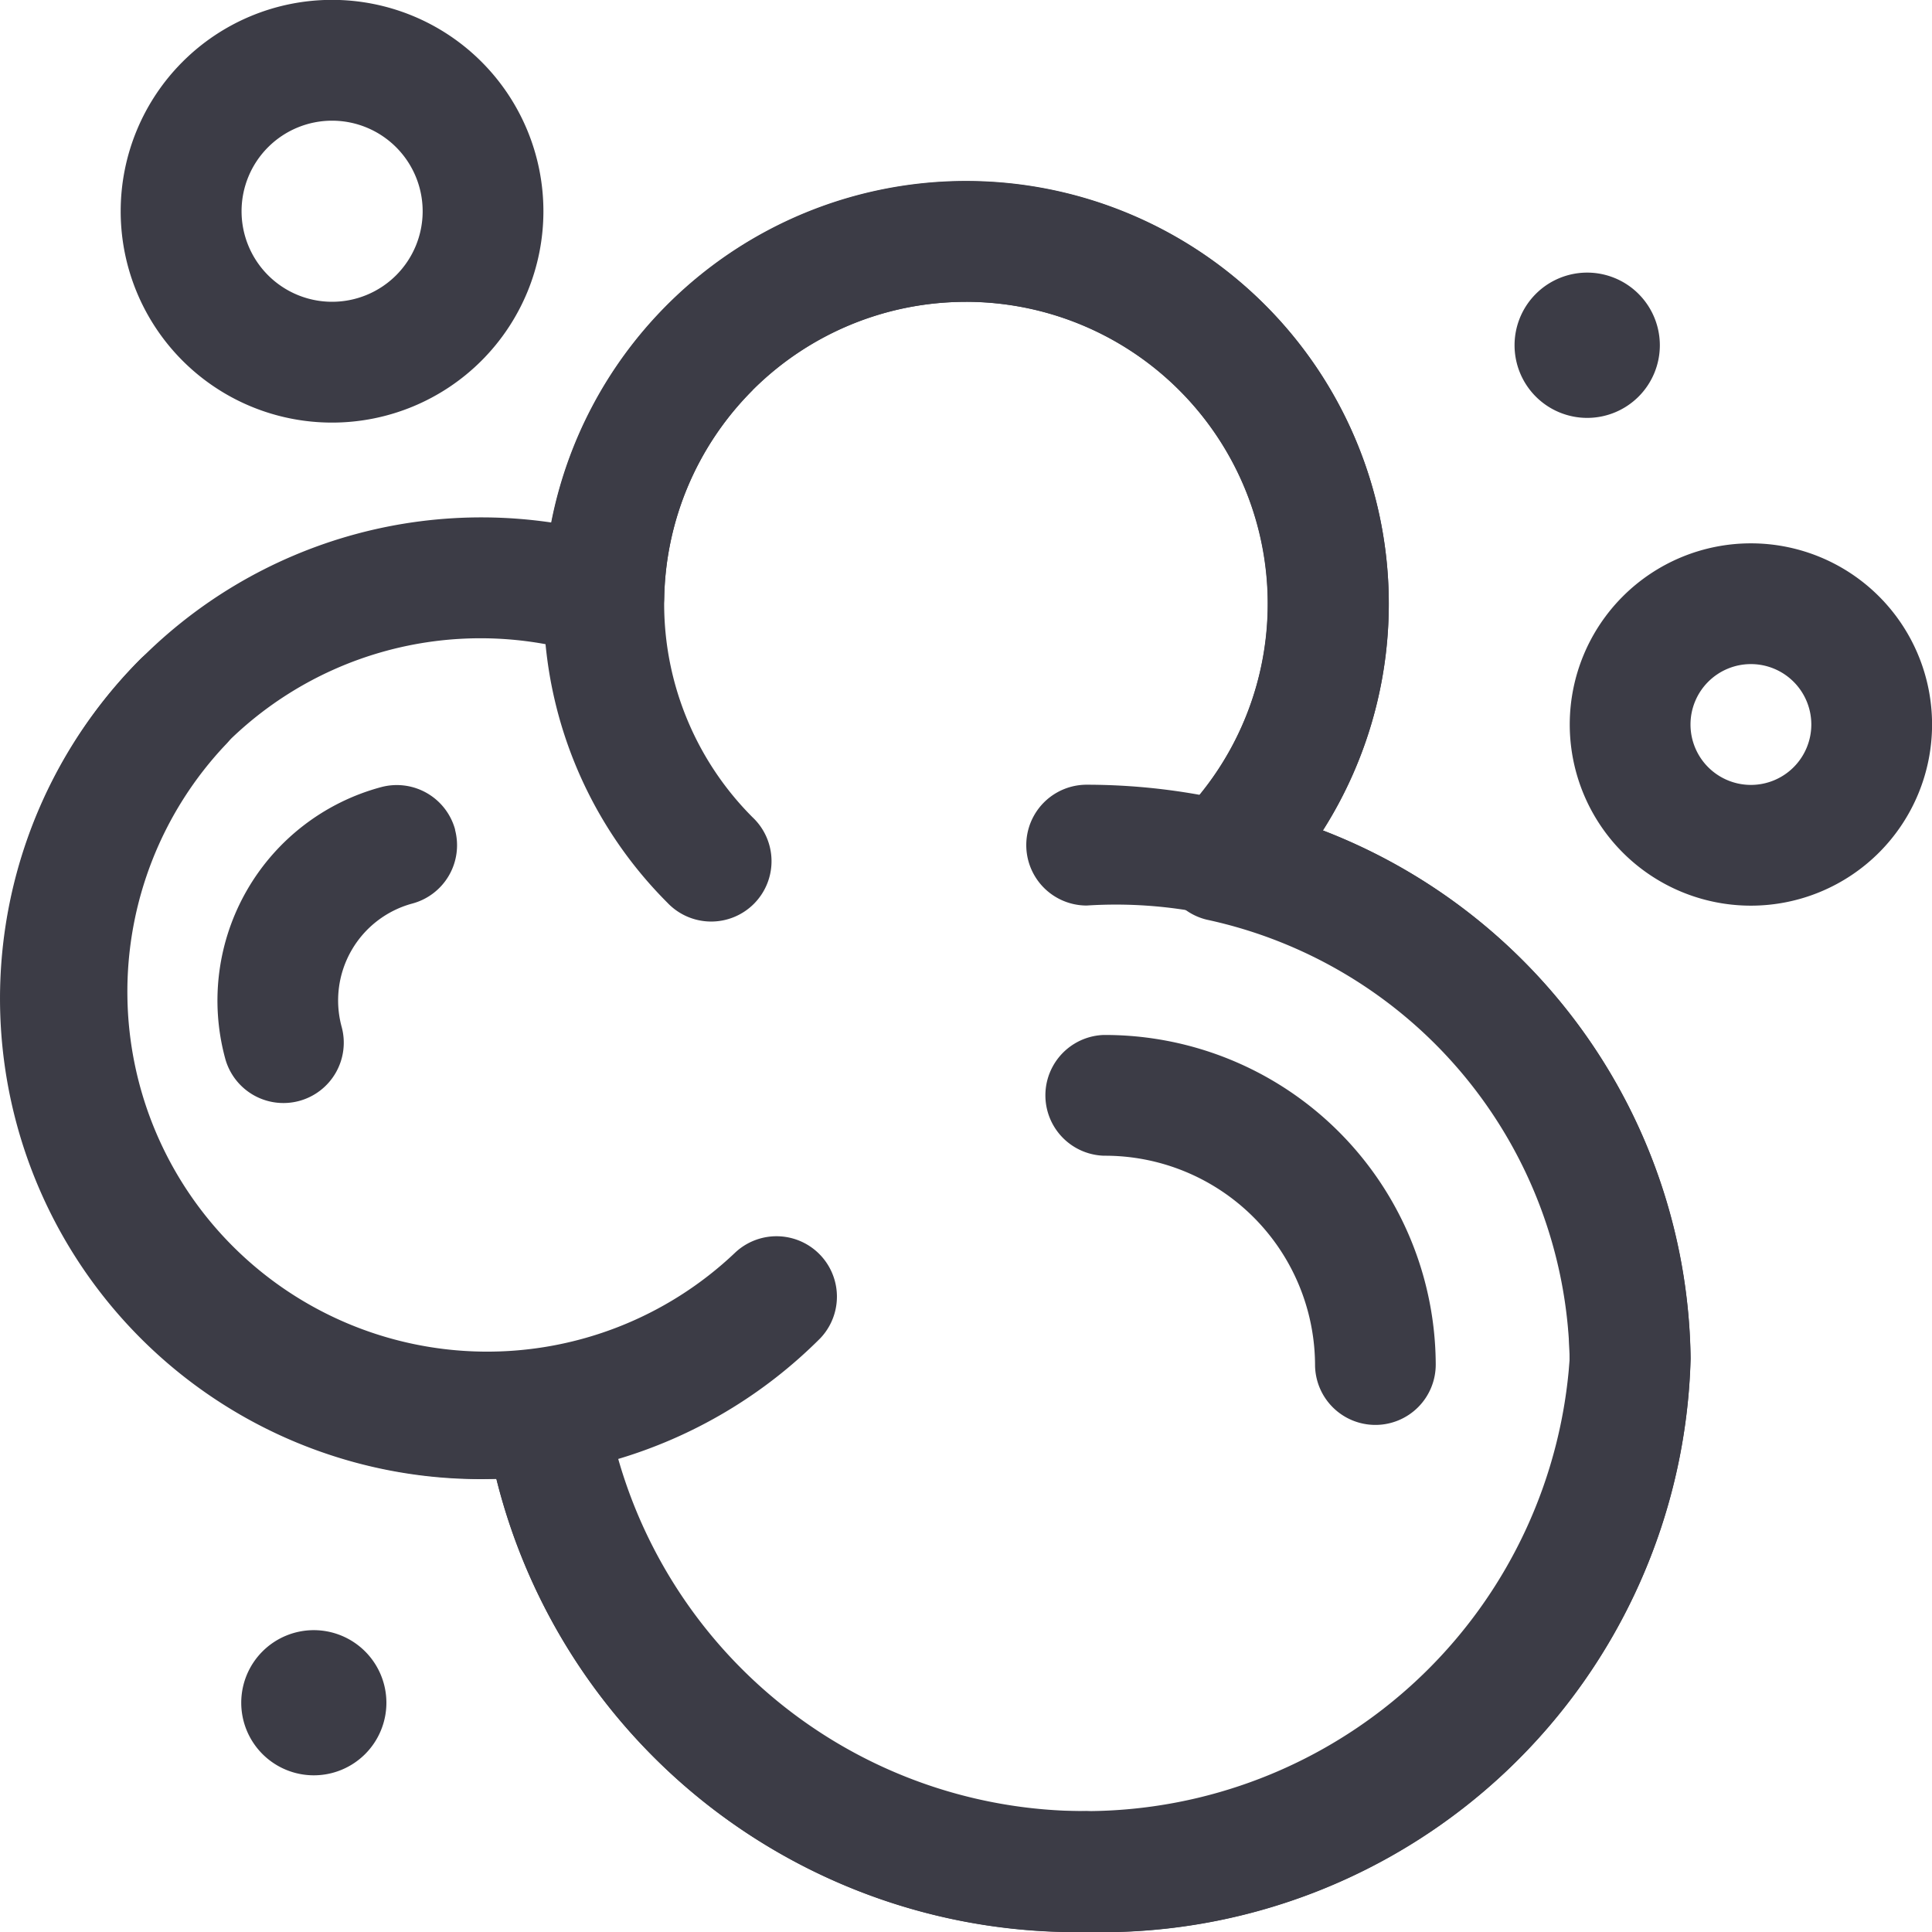 <svg xmlns="http://www.w3.org/2000/svg" width="30" height="30" viewBox="0 0 30 30">
  <g id="Grupo_986" data-name="Grupo 986" transform="translate(-10218 -2245)">
    <g id="Grupo_985" data-name="Grupo 985">
      <path id="Caminho_3669" data-name="Caminho 3669" d="M10225.065,2257.882a.937.937,0,0,1-.662,1.148,1.559,1.559,0,0,0-1.1,1.907.937.937,0,1,1-1.81.485,3.431,3.431,0,0,1,2.427-4.2.939.939,0,0,1,1.148.663Z" fill="#3c3c46" fill-rule="evenodd"/>
      <path id="Caminho_3670" data-name="Caminho 3670" d="M10243.774,2250.36a1.128,1.128,0,1,1-1.128-1.127A1.129,1.129,0,0,1,10243.774,2250.36Z" fill="#3c3c46"/>
      <path id="Caminho_3671" data-name="Caminho 3671" d="M10224,2271.44a1.127,1.127,0,1,1-1.128-1.127A1.128,1.128,0,0,1,10224,2271.44Z" fill="#3c3c46"/>
      <path id="Caminho_3672" data-name="Caminho 3672" d="M10239.36,2267.126a.937.937,0,0,1-.94-.933,3.261,3.261,0,0,0-3.275-3.247.938.938,0,0,1-.009-1.875,5.135,5.135,0,0,1,5.158,5.113.937.937,0,0,1-.933.942Z" fill="#3c3c46" fill-rule="evenodd"/>
      <path id="Caminho_3673" data-name="Caminho 3673" d="M10242.375,2256.25a2.813,2.813,0,1,1,2.813,2.813A2.813,2.813,0,0,1,10242.375,2256.25Zm2.813-.938a.938.938,0,1,0,.938.938A.938.938,0,0,0,10245.188,2255.312Z" fill="#3c3c46" fill-rule="evenodd"/>
      <path id="Caminho_3674" data-name="Caminho 3674" d="M10219.874,2248.28a3.282,3.282,0,1,1,3.282,3.282A3.281,3.281,0,0,1,10219.874,2248.28Zm3.282-1.406a1.406,1.406,0,1,0,1.407,1.406A1.407,1.407,0,0,0,10223.156,2246.874Z" fill="#3c3c46" fill-rule="evenodd"/>
      <path id="Caminho_3675" data-name="Caminho 3675" d="M10226.558,2253.118a6.564,6.564,0,1,1,11.983,4.776,8.913,8.913,0,0,1,5.71,8.2,9.15,9.15,0,0,1-9.375,8.905,9.28,9.28,0,0,1-9.169-7.037c-.081,0-.162,0-.242,0a7.464,7.464,0,1,1,1.093-14.849Zm6.442-3.431a4.687,4.687,0,0,0-4.686,4.593.938.938,0,0,1-1.212.877,5.591,5.591,0,1,0-1.639,10.936,5.711,5.711,0,0,0,.876-.069.937.937,0,0,1,1.077.821,7.541,7.541,0,0,0,14.958-.75,7.136,7.136,0,0,0-5.634-6.814.937.937,0,0,1-.441-1.577,4.688,4.688,0,0,0-3.3-8.018Z" fill="#3c3c46" fill-rule="evenodd"/>
      <path id="Caminho_3676" data-name="Caminho 3676" d="M10229.685,2251.06a4.691,4.691,0,0,0,0,6.63.937.937,0,1,1-1.324,1.325,6.562,6.562,0,1,1,10.181-1.119,8.9,8.9,0,0,1,5.71,8.2,9.15,9.15,0,0,1-9.375,8.905,9.278,9.278,0,0,1-9.169-7.037,7.463,7.463,0,0,1-5.521-12.737.938.938,0,0,1,1.327,1.325,5.588,5.588,0,0,0,7.9,7.9.938.938,0,0,1,1.325,1.327,7.438,7.438,0,0,1-3.178,1.887,7.417,7.417,0,0,0,7.313,5.458,7.046,7.046,0,1,0,0-14.063.938.938,0,1,1,0-1.876,9.939,9.939,0,0,1,1.753.157,4.689,4.689,0,0,0-6.944-6.285Z" fill="#3c3c46"/>
    </g>
  </g>
</svg>
